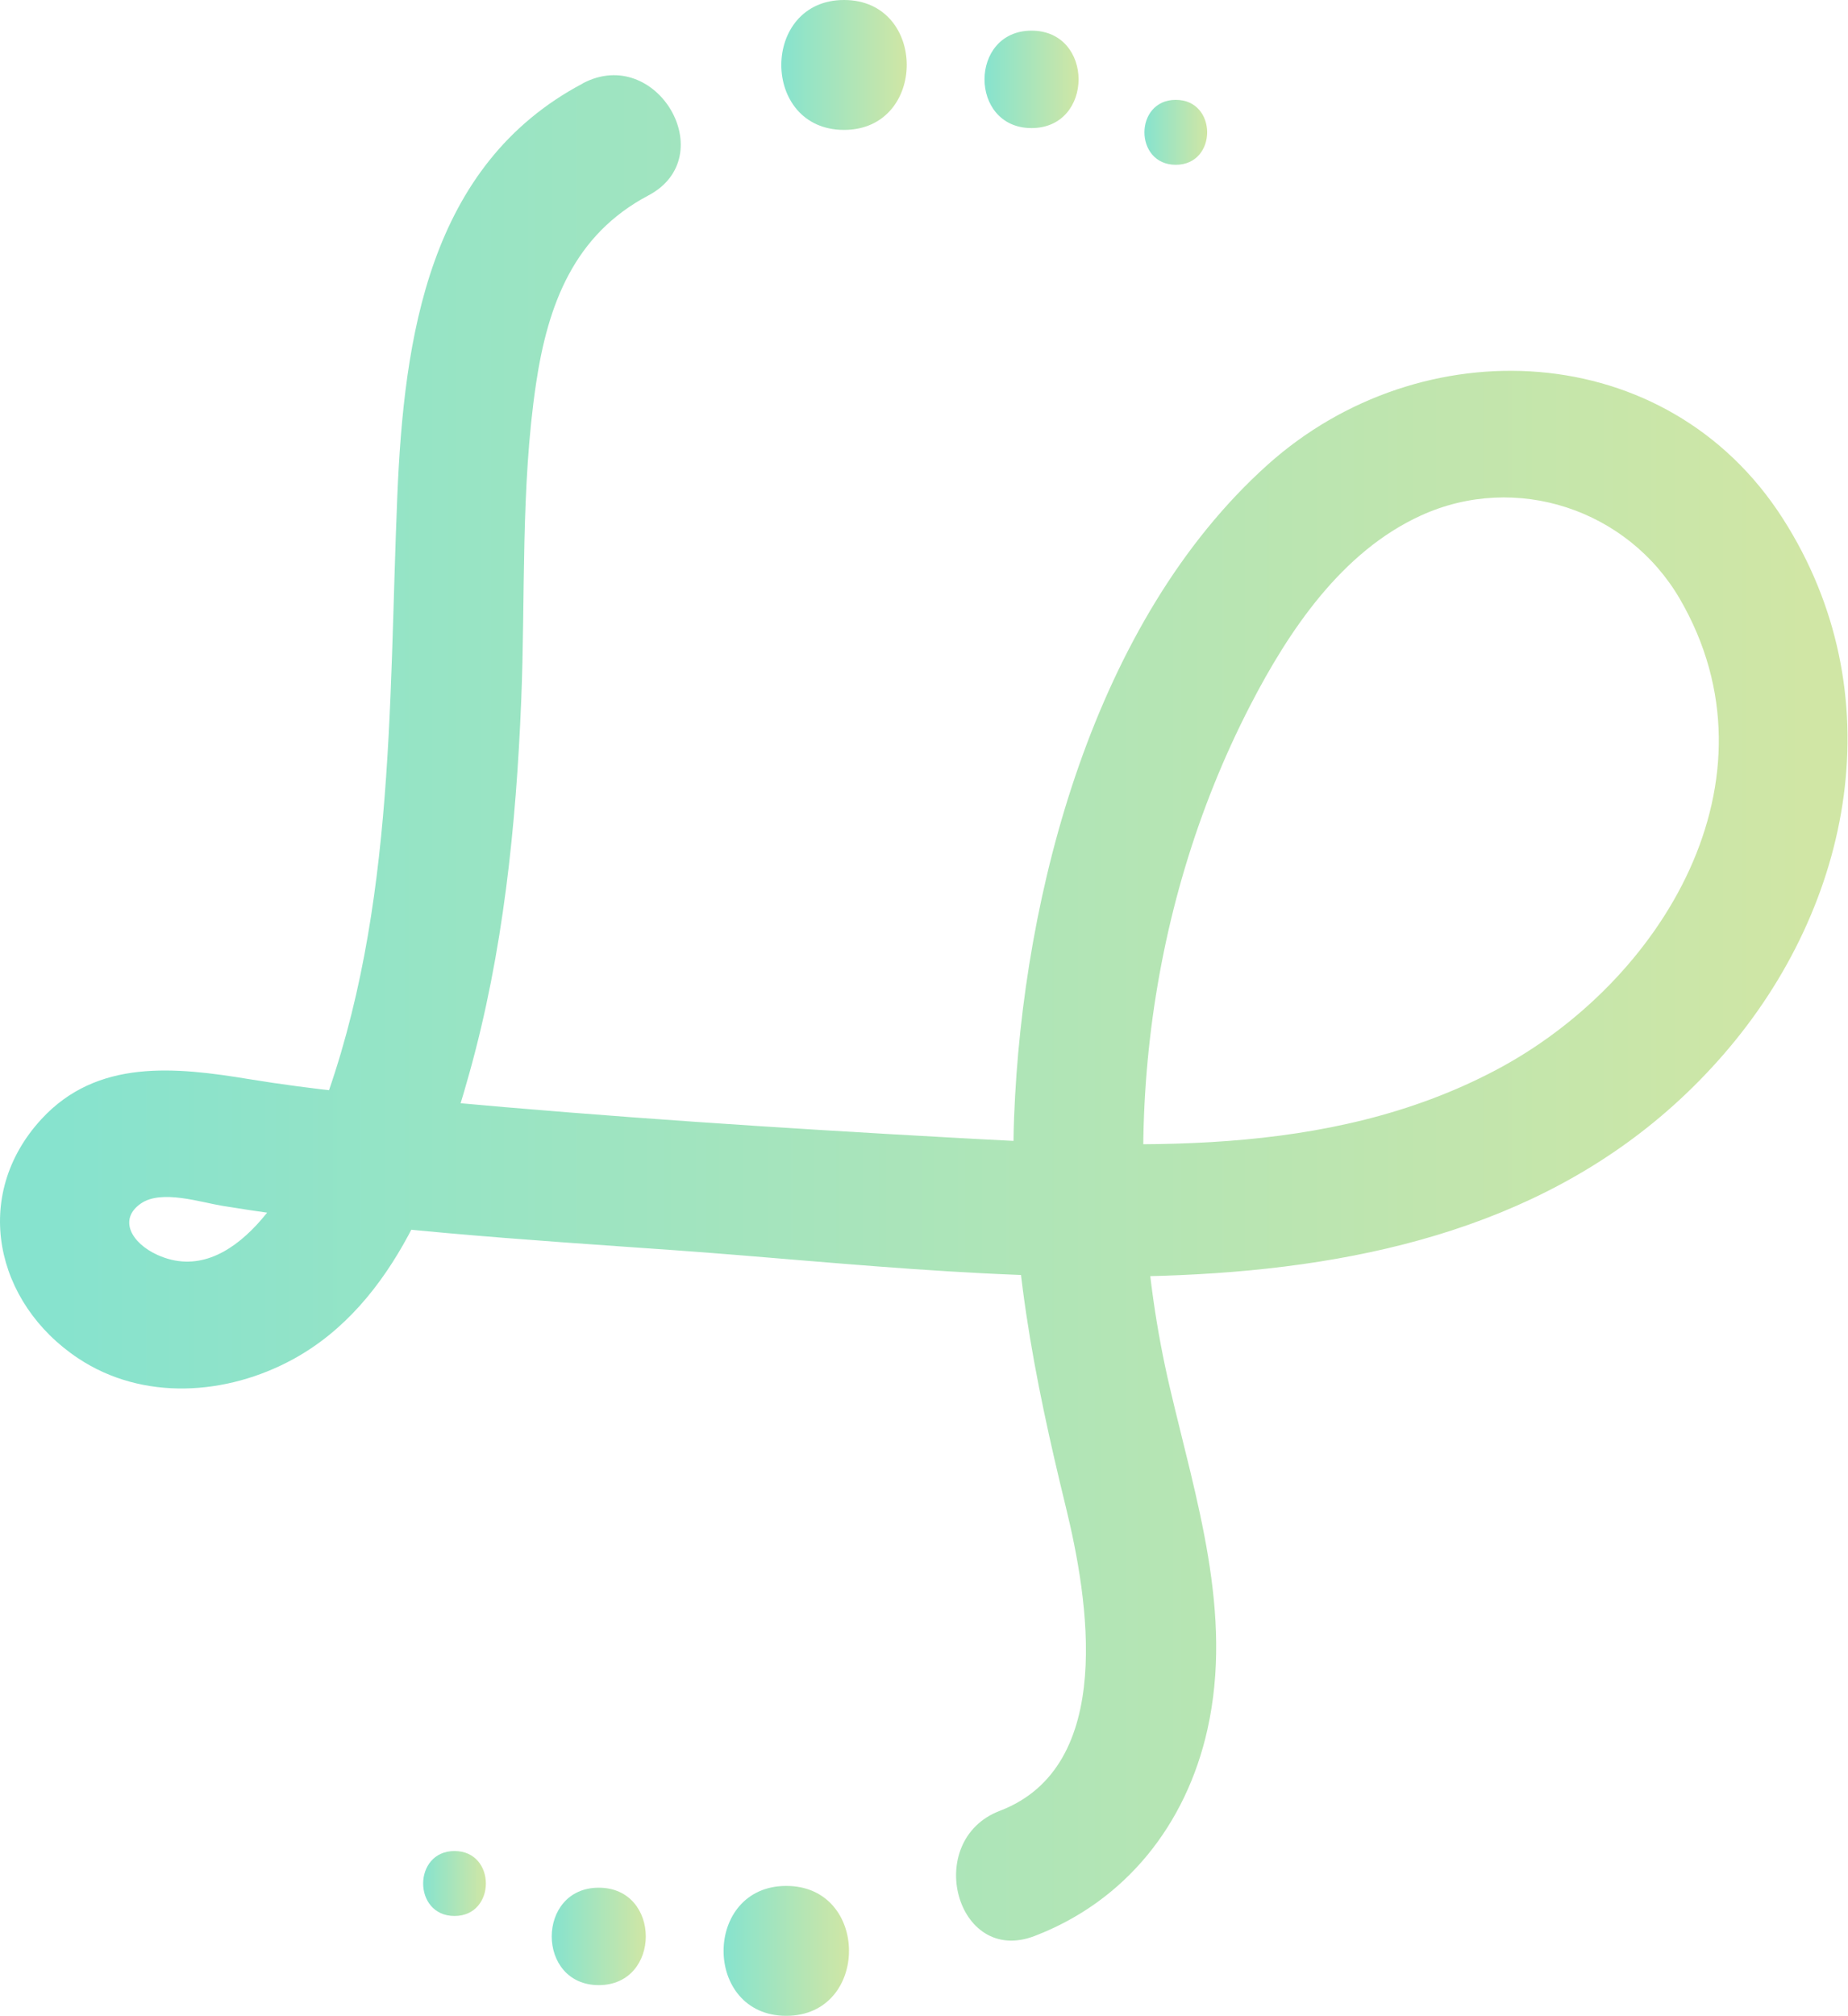 <?xml version="1.0" encoding="UTF-8"?>
<svg id="a" data-name="レイヤー 1" xmlns="http://www.w3.org/2000/svg" xmlns:xlink="http://www.w3.org/1999/xlink" viewBox="0 0 42.7 46.556">
  <defs>
    <style>
      .i {
        fill: url(#h);
      }

      .j {
        fill: #4d4d4d;
      }

      .k {
        fill: url(#f);
      }

      .l {
        fill: url(#g);
      }

      .m {
        fill: url(#e);
      }

      .n {
        fill: url(#d);
      }

      .o {
        fill: url(#b);
      }

      .p {
        fill: url(#c);
      }
    </style>
    <linearGradient id="b" data-name="新規グラデーションスウォッチ 3" x1=".888" y1="23.28" x2="41.737" y2="23.28" gradientUnits="userSpaceOnUse">
      <stop offset="0" stop-color="#86e3ce"/>
      <stop offset="1" stop-color="#d0e6a5"/>
    </linearGradient>
    <linearGradient id="c" data-name="新規グラデーションスウォッチ 3" x1="16.719" y1="45.056" x2="19.617" y2="45.056" xlink:href="#b"/>
    <linearGradient id="d" data-name="新規グラデーションスウォッチ 3" x1="12.748" y1="44.722" x2="14.922" y2="44.722" xlink:href="#b"/>
    <linearGradient id="e" data-name="新規グラデーションスウォッチ 3" x1="9.777" y1="43.5" x2="11.226" y2="43.5" xlink:href="#b"/>
    <linearGradient id="f" data-name="新規グラデーションスウォッチ 3" x1="18.053" y1="1.5" x2="20.951" y2="1.5" xlink:href="#b"/>
    <linearGradient id="g" data-name="新規グラデーションスウォッチ 3" x1="22.748" y1="1.833" x2="24.922" y2="1.833" xlink:href="#b"/>
    <linearGradient id="h" data-name="新規グラデーションスウォッチ 3" x1="26.444" y1="3.056" x2="27.893" y2="3.056" xlink:href="#b"/>
  </defs>
  <g>
    <path class="o" d="m13.467,1.927c-3.568,1.885-4.134,5.873-4.287,9.536-.206,4.922-.041,9.945-1.91,14.61-.496,1.239-1.87,3.702-3.629,2.911-.611-.275-.912-.831-.379-1.193.474-.321,1.366-.025,1.881.059,3.447.562,6.962.778,10.443,1.024,7.982.566,18.334,2.275,24.238-4.521,3.014-3.468,3.937-8.365,1.372-12.374-2.681-4.191-8.36-4.428-11.91-1.242-4.004,3.595-5.654,9.883-5.854,15.061-.119,3.097.467,6.025,1.197,9.014.512,2.097,1.169,5.979-1.526,7.009-1.786.682-1.011,3.584.798,2.893,2.107-.805,3.507-2.573,3.998-4.771.6-2.688-.266-5.315-.873-7.915-1.223-5.238-.613-10.943,1.864-15.74.891-1.725,2.111-3.545,3.938-4.38,2.207-1.009,4.79-.134,5.987,1.925,2.426,4.176-.408,8.857-4.263,10.887-3.888,2.048-8.38,1.785-12.626,1.55-3.916-.216-7.832-.472-11.738-.831-1.476-.136-2.956-.273-4.42-.514-1.704-.28-3.52-.482-4.813.924-1.62,1.762-1.074,4.242.852,5.522,1.493.992,3.431.857,4.963.022,2.37-1.292,3.391-4.16,4.074-6.603.782-2.795,1.081-5.71,1.199-8.602.1-2.429-.016-4.912.342-7.322.274-1.841.882-3.446,2.595-4.351,1.708-.902.193-3.493-1.514-2.59h0Z"/>
    <path class="p" d="m18.168,46.556c1.93,0,1.934-3,0-3-1.93,0-1.934,3,0,3h0Z"/>
    <path class="n" d="m13.835,45.847c1.448,0,1.45-2.25,0-2.25-1.448,0-1.45,2.25,0,2.25h0Z"/>
    <path class="m" d="m10.502,44.25c.965,0,.967-1.5,0-1.5-.965,0-.967,1.5,0,1.5h0Z"/>
    <path class="k" d="m19.502,3c1.93,0,1.934-3,0-3-1.93,0-1.934,3,0,3h0Z"/>
    <path class="l" d="m23.835,2.958c1.448,0,1.45-2.25,0-2.25-1.448,0-1.45,2.25,0,2.25h0Z"/>
    <path class="i" d="m27.168,3.806c.965,0,.967-1.5,0-1.5-.965,0-.967,1.5,0,1.5h0Z"/>
  </g>
</svg>